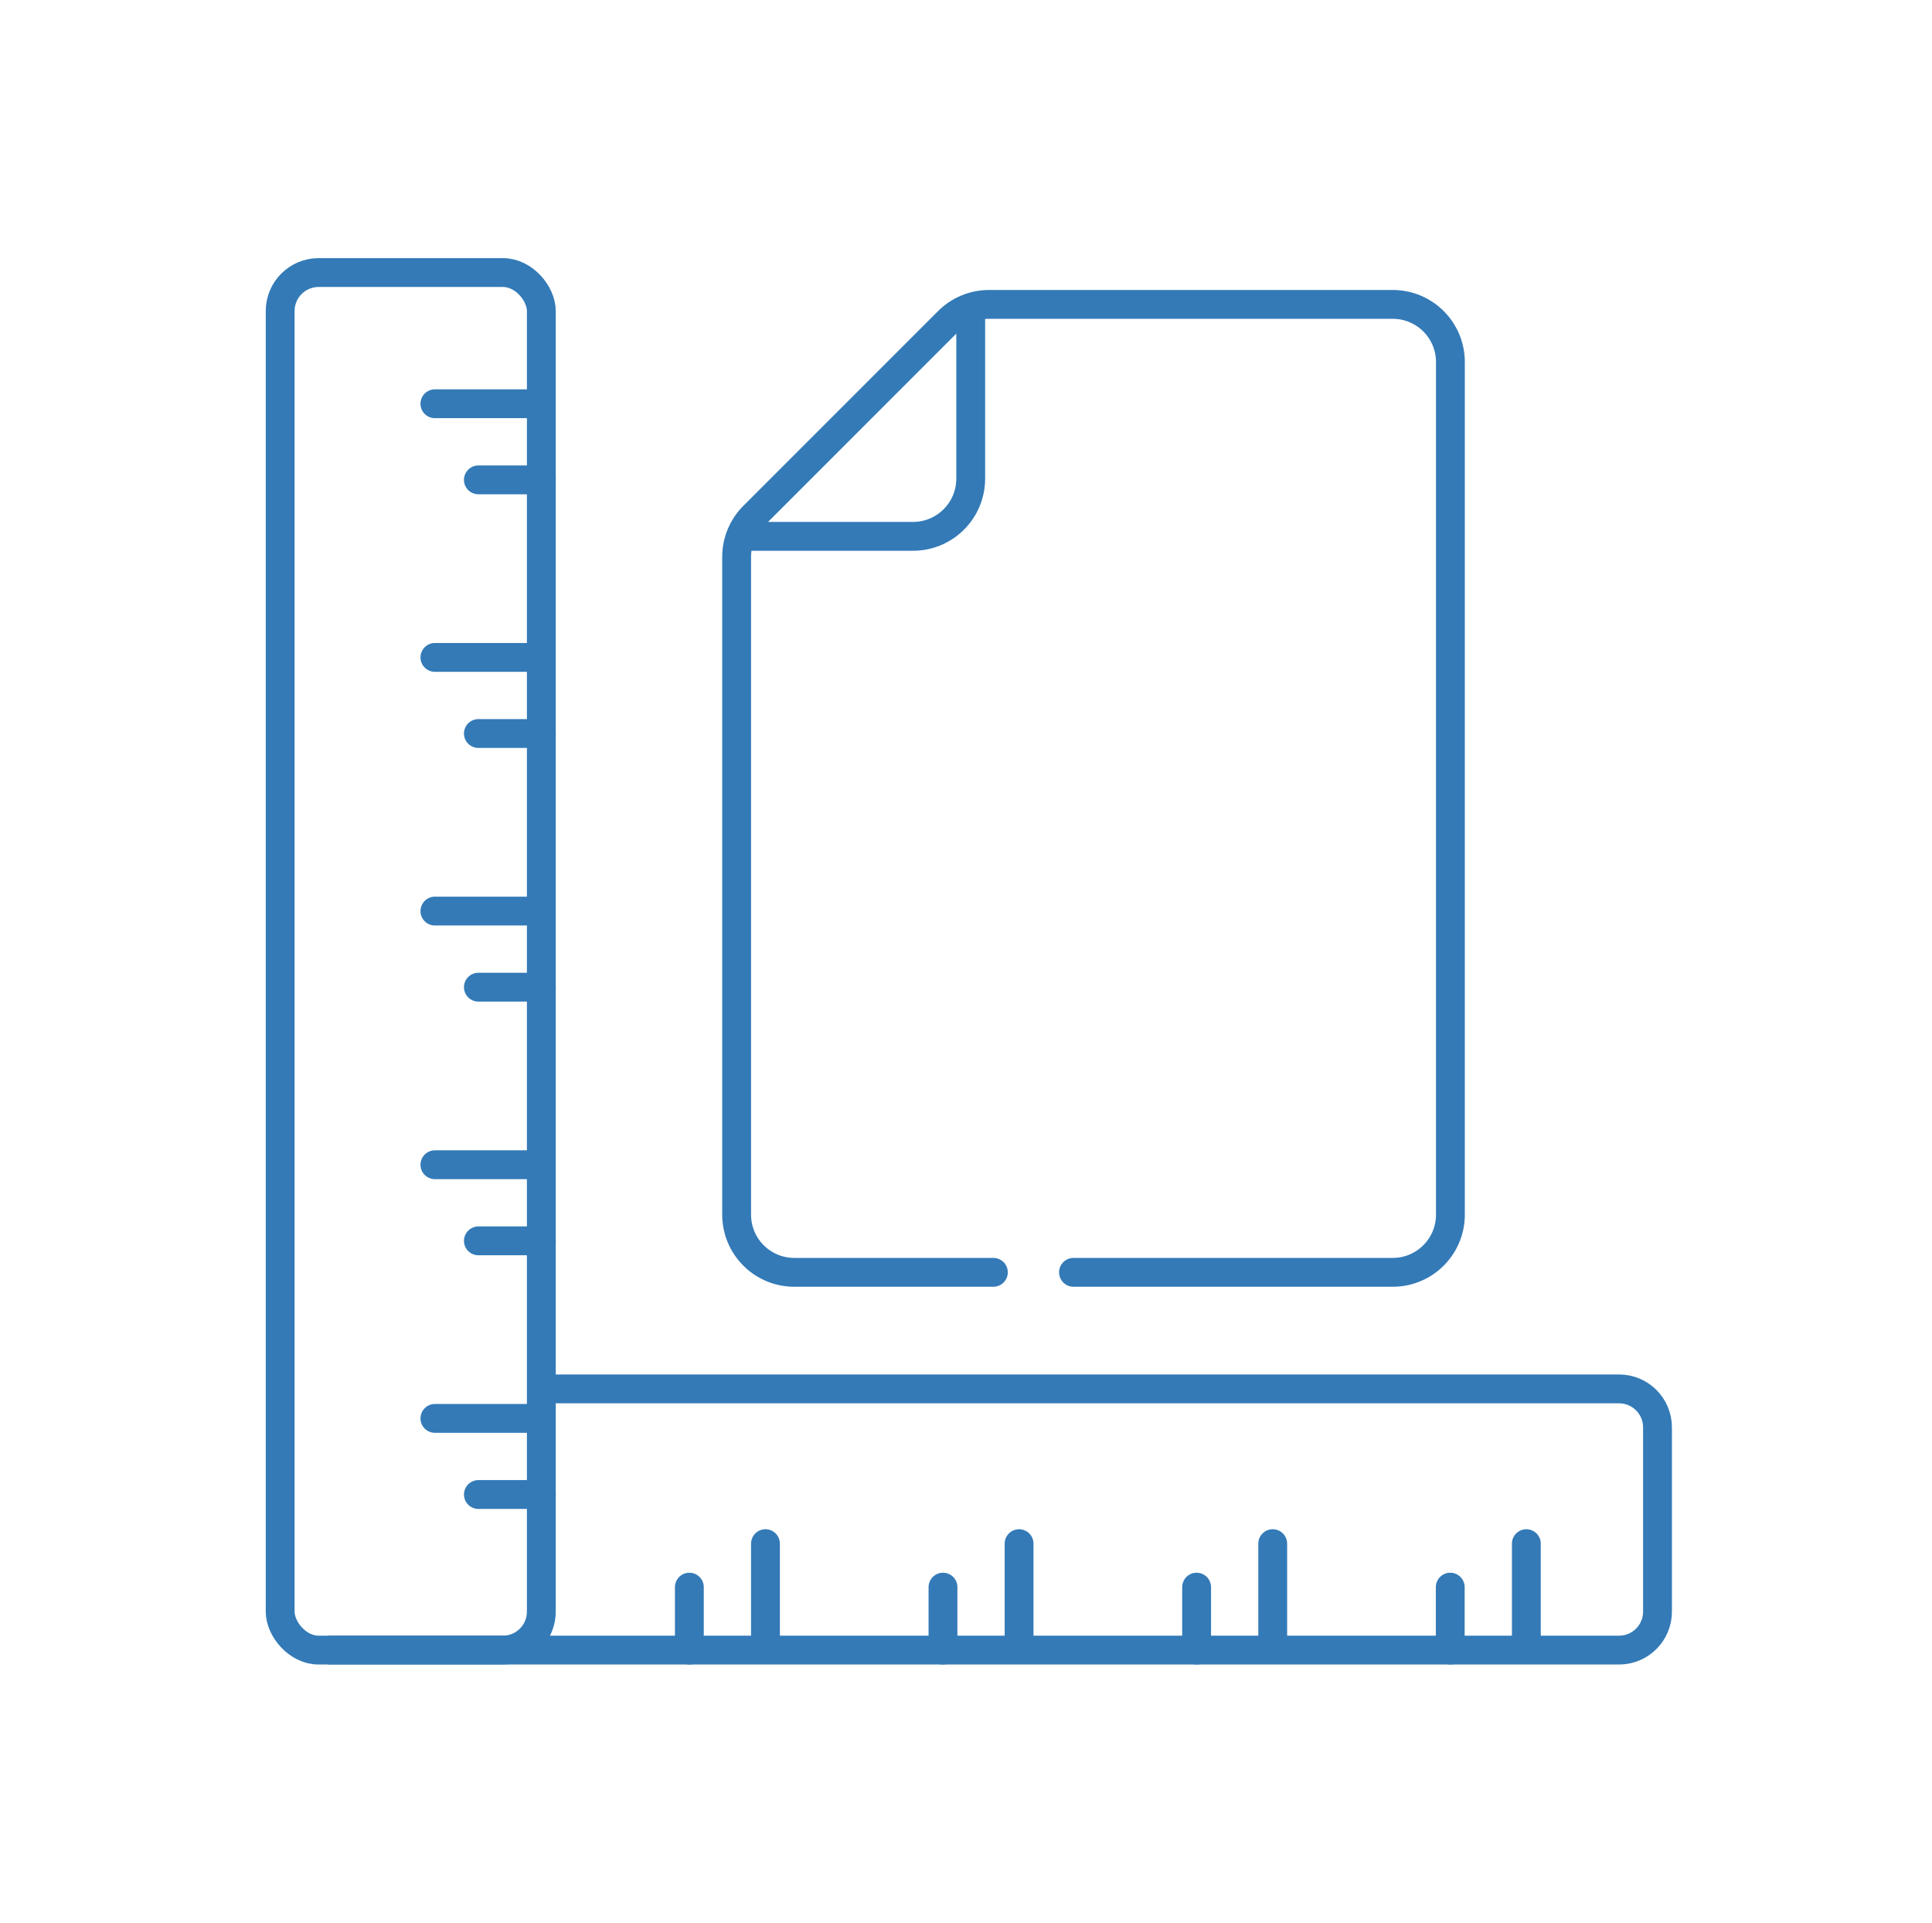 <svg width="201" height="200" viewBox="0 0 201 200" fill="none" xmlns="http://www.w3.org/2000/svg">
<path d="M34.148 171.646L168.442 171.646C170.652 171.646 172.442 169.856 172.442 167.646L172.442 148.476C172.442 146.266 170.652 144.476 168.442 144.476L56.3 144.476" stroke="#337AB7" stroke-width="3"/>
<path d="M158.797 160.574L158.797 171.32" stroke="#337AB7" stroke-width="3" stroke-linecap="round"/>
<path d="M150.879 165.099L150.879 171.647" stroke="#337AB7" stroke-width="3" stroke-linecap="round"/>
<path d="M132.41 160.574L132.41 171.32" stroke="#337AB7" stroke-width="3" stroke-linecap="round"/>
<path d="M124.492 165.099L124.492 171.647" stroke="#337AB7" stroke-width="3" stroke-linecap="round"/>
<path d="M106.023 160.574L106.023 171.32" stroke="#337AB7" stroke-width="3" stroke-linecap="round"/>
<path d="M98.106 165.099L98.106 171.647" stroke="#337AB7" stroke-width="3" stroke-linecap="round"/>
<path d="M79.637 160.574L79.637 171.32" stroke="#337AB7" stroke-width="3" stroke-linecap="round"/>
<path d="M71.719 165.099L71.719 171.647" stroke="#337AB7" stroke-width="3" stroke-linecap="round"/>
<rect x="29.148" y="28.352" width="27.171" height="143.295" rx="4" stroke="#337AB7" stroke-width="3"/>
<path d="M45.246 41.998H55.992" stroke="#337AB7" stroke-width="3" stroke-linecap="round"/>
<path d="M49.77 49.916H56.319" stroke="#337AB7" stroke-width="3" stroke-linecap="round"/>
<path d="M45.246 68.385H55.992" stroke="#337AB7" stroke-width="3" stroke-linecap="round"/>
<path d="M49.77 76.303H56.319" stroke="#337AB7" stroke-width="3" stroke-linecap="round"/>
<path d="M45.246 94.772H55.992" stroke="#337AB7" stroke-width="3" stroke-linecap="round"/>
<path d="M49.77 102.689H56.319" stroke="#337AB7" stroke-width="3" stroke-linecap="round"/>
<path d="M45.246 121.158H55.992" stroke="#337AB7" stroke-width="3" stroke-linecap="round"/>
<path d="M49.77 129.076H56.319" stroke="#337AB7" stroke-width="3" stroke-linecap="round"/>
<path d="M45.246 147.545H55.992" stroke="#337AB7" stroke-width="3" stroke-linecap="round"/>
<path d="M49.77 155.463H56.319" stroke="#337AB7" stroke-width="3" stroke-linecap="round"/>
<path d="M103.348 132.351H82.637C79.323 132.351 76.637 129.665 76.637 126.351V57.924C76.637 56.333 77.269 54.806 78.394 53.681L98.654 33.421C99.779 32.296 101.305 31.664 102.896 31.664H144.897C148.211 31.664 150.897 34.35 150.897 37.664V126.351C150.897 129.665 148.211 132.351 144.897 132.351H111.683" stroke="#337AB7" stroke-width="3" stroke-linecap="round"/>
<path d="M100.99 32.237V49.791C100.99 53.105 98.303 55.791 94.99 55.791H77.674" stroke="#337AB7" stroke-width="3" stroke-linecap="round"/>
</svg>
